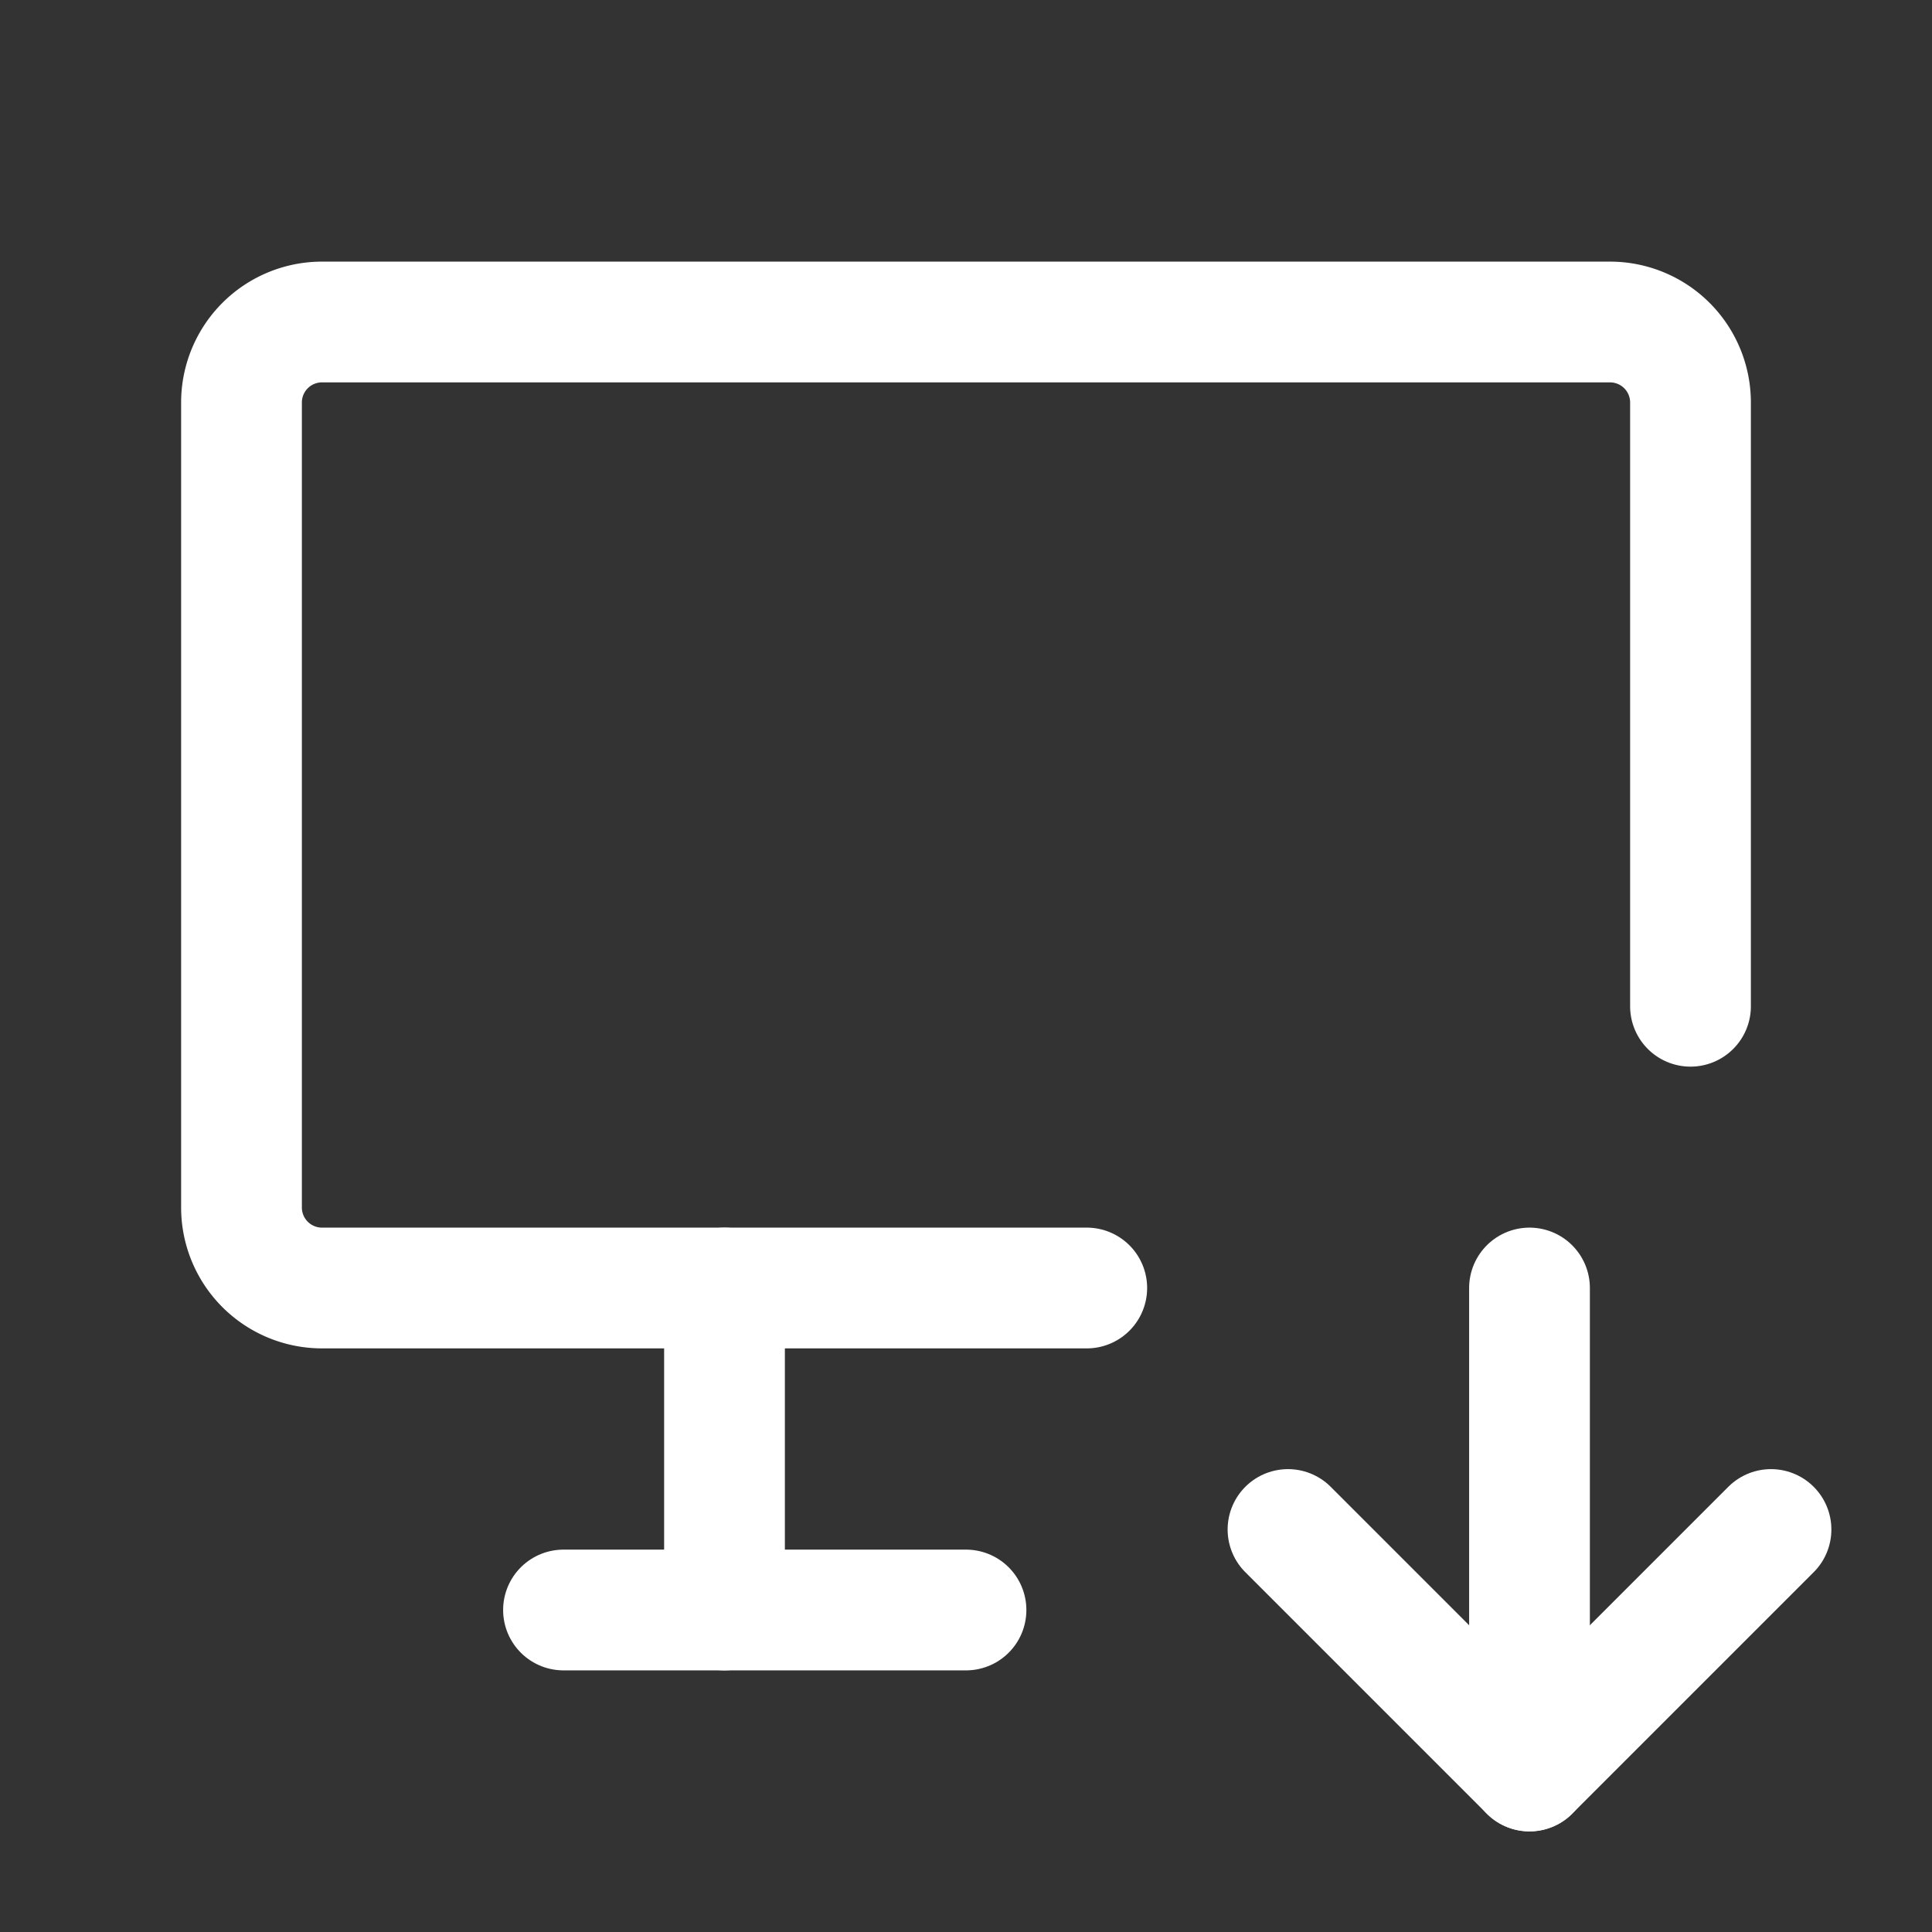 <svg xmlns="http://www.w3.org/2000/svg" class="icon icon-tabler icon-tabler-device-desktop-down" width="24" height="24" viewBox="0 0 24 24" stroke-width="1.5" stroke="#ffffff" fill="none" stroke-linecap="round" stroke-linejoin="round"><rect x="0" y="0" width="24" height="24" fill="#333333" stroke="none"/>  <path stroke="none" d="M0 0h24v24H0z" fill="none"/>  <path d="M13.5 16h-9.5a1 1 0 0 1 -1 -1v-10a1 1 0 0 1 1 -1h16a1 1 0 0 1 1 1v7.5" />  <path d="M7 20h5" />  <path d="M9 16v4" />  <path d="M19 16v6" />  <path d="M22 19l-3 3l-3 -3" /></svg>